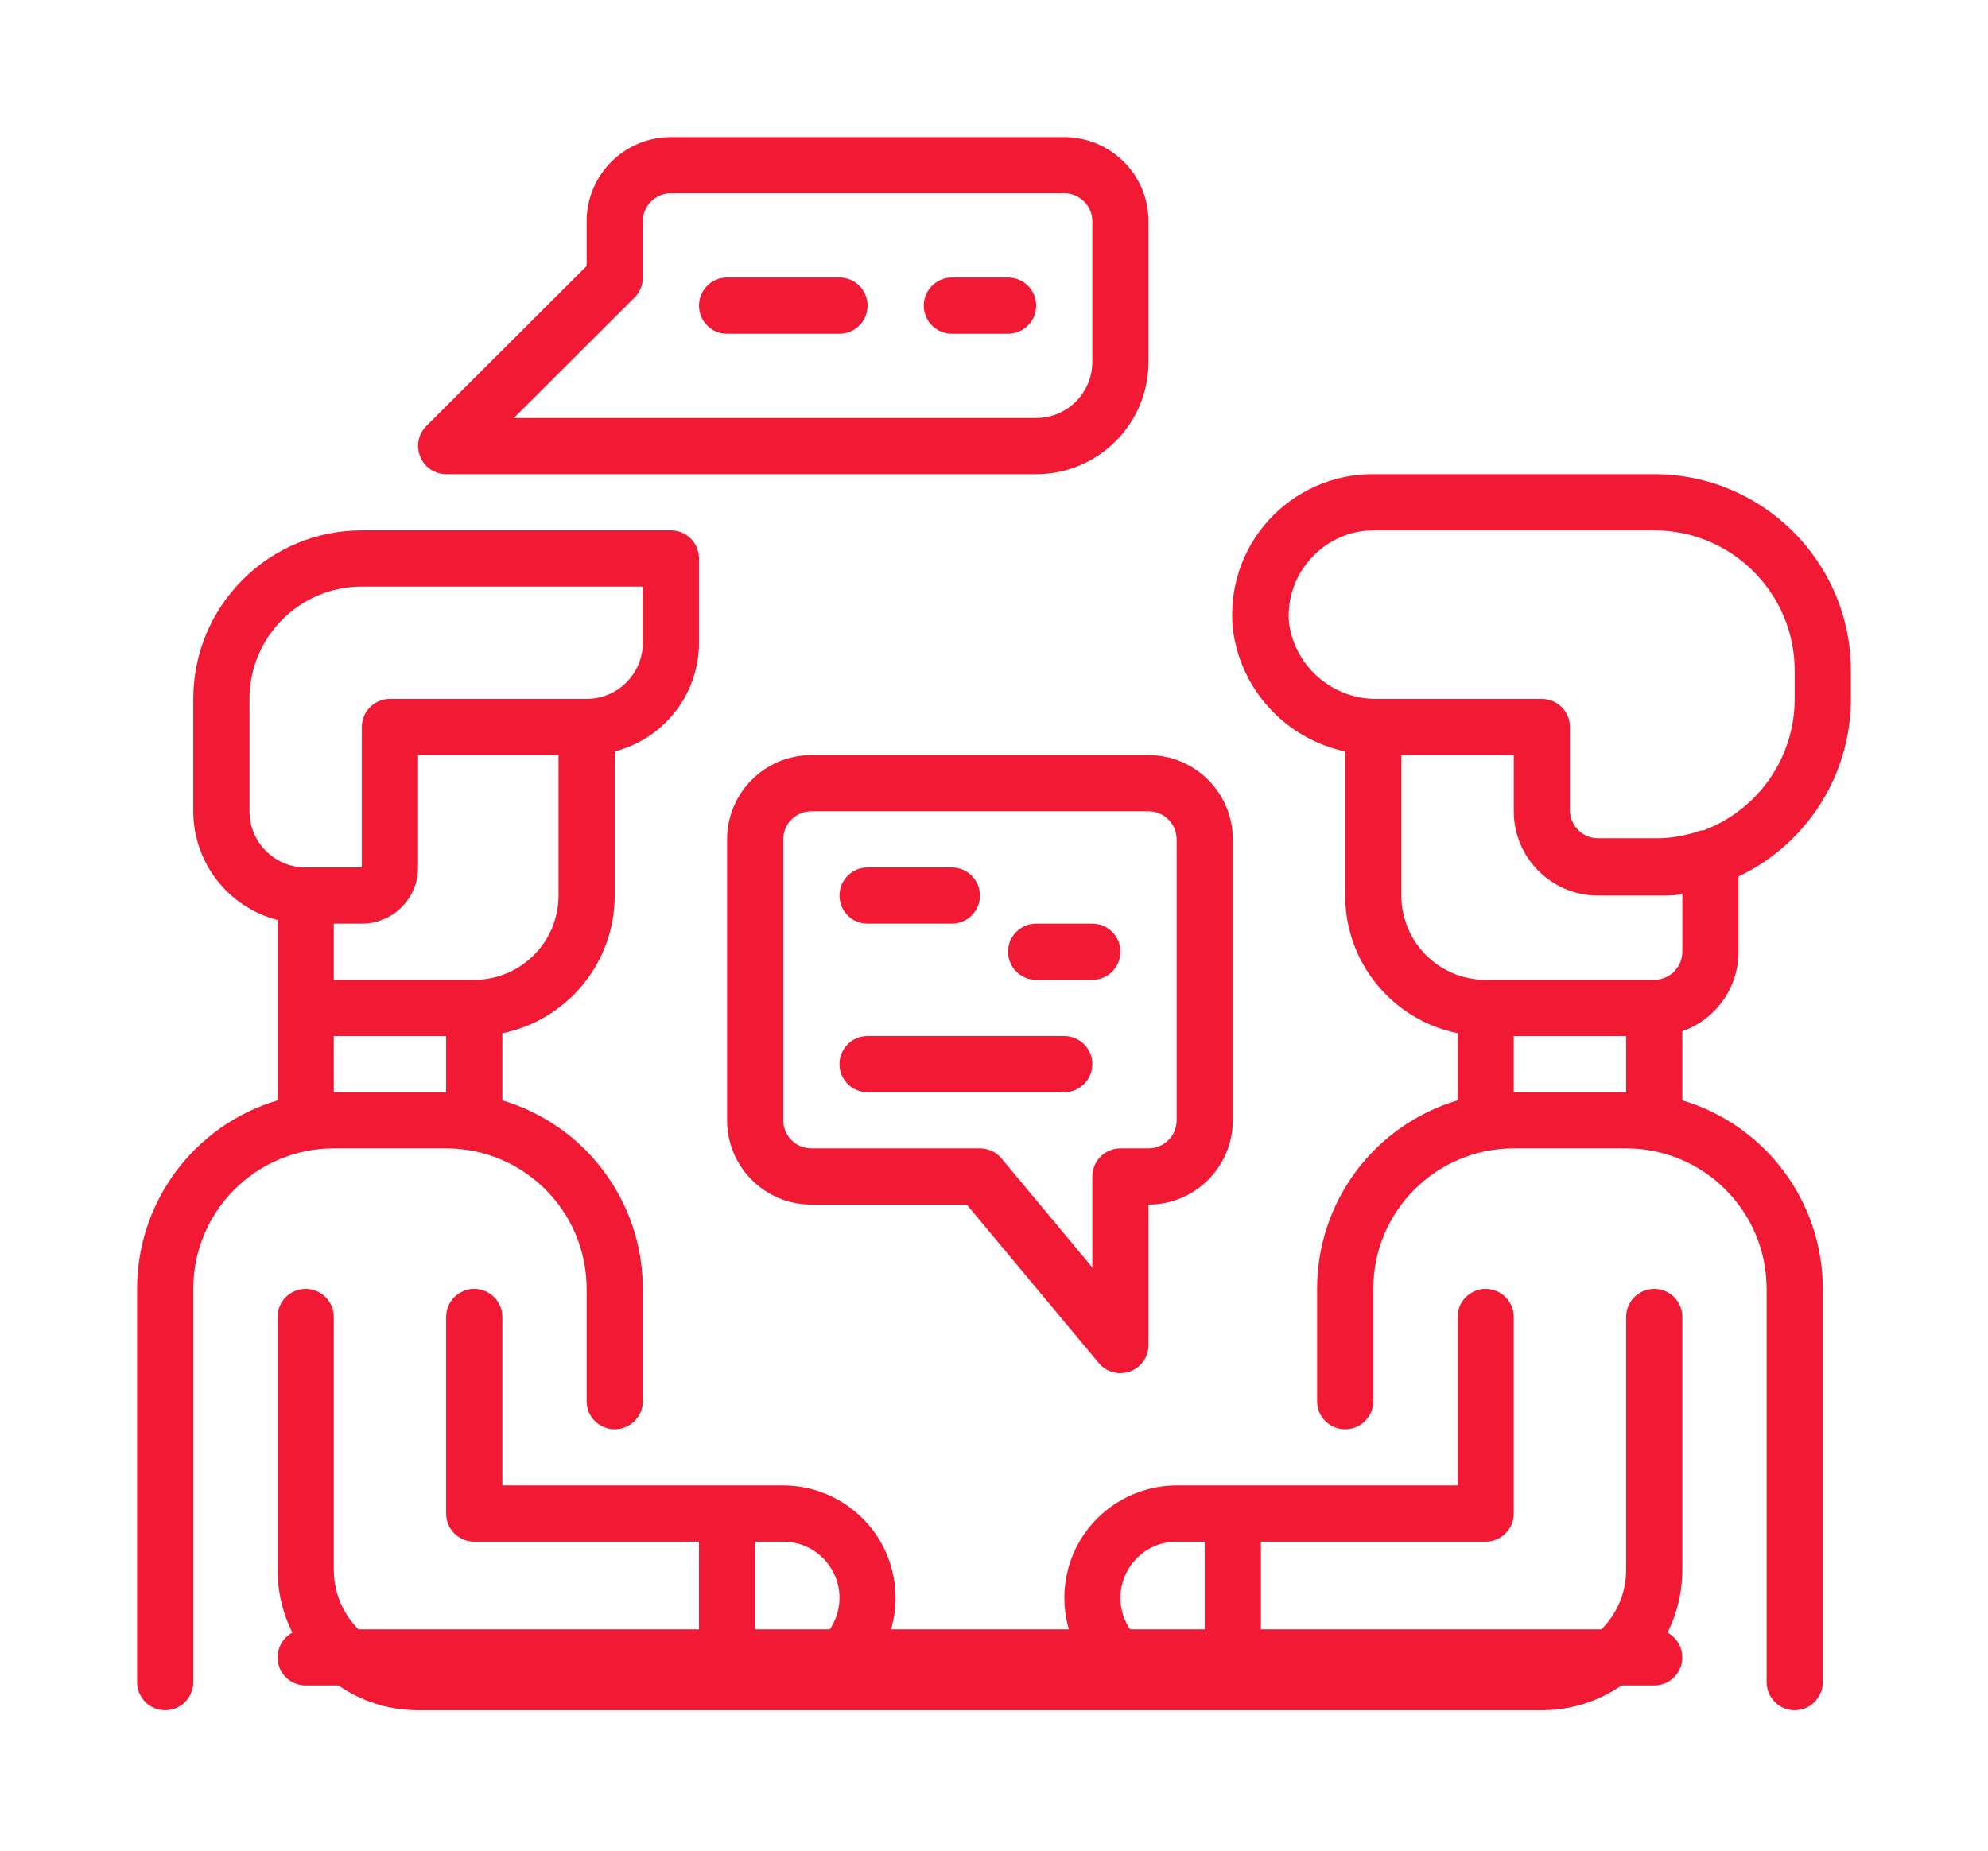 <svg width="58" height="54" viewBox="0 0 58 54" fill="#f21934" xmlns="http://www.w3.org/2000/svg">
<path d="M48.262 47.541H8.918C8.465 47.541 8.098 47.908 8.098 48.361C8.098 48.813 8.465 49.18 8.918 49.18H48.262C48.715 49.18 49.082 48.813 49.082 48.361C49.082 47.908 48.715 47.541 48.262 47.541Z" fill="#F21934"/>
<g filter="url(#filter0_d)">
<path d="M13.016 29.508C15.28 29.508 17.115 31.343 17.115 33.607V36.885C17.115 37.338 17.482 37.705 17.934 37.705C18.387 37.705 18.754 37.338 18.754 36.885V33.607C18.755 31.069 17.088 28.832 14.656 28.107V26.148C16.564 25.758 17.935 24.079 17.934 22.131V17.926C19.381 17.552 20.392 16.248 20.393 14.754V12.295C20.393 11.842 20.026 11.475 19.574 11.475H10.557C7.841 11.475 5.639 13.678 5.639 16.393V19.672C5.641 21.166 6.652 22.471 8.098 22.844V28.107C5.666 28.832 3.999 31.069 4 33.607V45.082C4 45.535 4.367 45.902 4.82 45.902C5.272 45.902 5.639 45.535 5.639 45.082V33.607C5.639 31.343 7.474 29.508 9.738 29.508H13.016ZM16.295 22.131C16.295 23.489 15.194 24.59 13.836 24.59H9.738V22.951H10.557C11.463 22.951 12.197 22.217 12.197 21.311V18.033H16.295V22.131ZM7.279 19.672V16.393C7.279 14.583 8.747 13.115 10.557 13.115H18.754V14.754C18.754 15.659 18.02 16.393 17.115 16.393H11.377C10.924 16.393 10.557 16.76 10.557 17.213V21.311H8.918C8.013 21.311 7.279 20.577 7.279 19.672ZM9.738 26.23H13.016V27.869H9.738V26.23Z" fill="#F21934"/>
</g>
<g filter="url(#filter1_d)">
<path d="M50.721 23.77V21.574C52.722 20.625 53.998 18.608 54 16.393V15.574C54 12.405 51.431 9.836 48.262 9.836H40.066C38.905 9.83 37.797 10.317 37.016 11.175C36.235 12.033 35.854 13.181 35.967 14.336C36.18 16.11 37.498 17.553 39.246 17.926V22.131C39.245 24.079 40.616 25.758 42.525 26.147V28.107C40.092 28.832 38.425 31.069 38.426 33.606V36.885C38.426 37.338 38.793 37.705 39.246 37.705C39.699 37.705 40.066 37.338 40.066 36.885V33.606C40.066 31.343 41.901 29.508 44.164 29.508H47.443C49.706 29.508 51.541 31.343 51.541 33.606V45.082C51.541 45.535 51.908 45.902 52.361 45.902C52.813 45.902 53.18 45.535 53.18 45.082V33.606C53.181 31.069 51.514 28.832 49.082 28.107V26.09C50.065 25.743 50.722 24.813 50.721 23.77ZM37.607 14.18C37.545 13.49 37.777 12.805 38.246 12.295C38.709 11.777 39.37 11.479 40.066 11.475H48.262C50.526 11.475 52.361 13.31 52.361 15.574V16.393C52.359 18.102 51.298 19.631 49.697 20.23H49.631C49.249 20.366 48.848 20.443 48.443 20.459H46.623C46.17 20.459 45.803 20.092 45.803 19.639V17.213C45.803 16.76 45.436 16.393 44.984 16.393H40.205C38.903 16.422 37.785 15.471 37.607 14.18ZM40.885 22.131V18.033H44.164V19.672C44.164 21.03 45.265 22.131 46.623 22.131H48.508C48.705 22.131 48.894 22.131 49.082 22.082V23.77C49.082 24.223 48.715 24.59 48.262 24.59H43.344C41.986 24.59 40.885 23.489 40.885 22.131ZM44.164 27.869V26.23H47.443V27.869H44.164Z" fill="#F21934"/>
</g>
<g filter="url(#filter2_d)">
<path d="M48.262 33.607C47.81 33.607 47.443 33.974 47.443 34.426V41.803C47.443 43.161 46.342 44.262 44.984 44.262H36.787V40.984H43.344C43.797 40.984 44.164 40.617 44.164 40.164V34.426C44.164 33.974 43.797 33.607 43.344 33.607C42.892 33.607 42.525 33.974 42.525 34.426V39.344H34.328C33.157 39.346 32.076 39.971 31.491 40.985C30.906 41.999 30.906 43.248 31.492 44.262H25.689C26.274 43.248 26.274 41.999 25.689 40.985C25.105 39.971 24.023 39.346 22.852 39.344H14.656V34.426C14.656 33.974 14.289 33.607 13.836 33.607C13.383 33.607 13.016 33.974 13.016 34.426V40.164C13.016 40.617 13.383 40.984 13.836 40.984H20.393V44.262H12.197C10.839 44.262 9.738 43.161 9.738 41.803V34.426C9.738 33.974 9.371 33.607 8.918 33.607C8.465 33.607 8.098 33.974 8.098 34.426V41.803C8.098 44.067 9.933 45.902 12.197 45.902H44.984C47.247 45.902 49.082 44.067 49.082 41.803V34.426C49.082 33.974 48.715 33.607 48.262 33.607ZM22.033 44.262V40.984H22.852C23.758 40.984 24.492 41.718 24.492 42.623C24.492 43.528 23.758 44.262 22.852 44.262H22.033ZM32.689 42.623C32.689 41.718 33.423 40.984 34.328 40.984H35.148V44.262H34.328C33.423 44.262 32.689 43.528 32.689 42.623Z" fill="#F21934"/>
</g>
<g filter="url(#filter3_d)">
<path d="M13.016 9.836H30.23C32.04 9.836 33.508 8.368 33.508 6.557V2.459C33.508 1.101 32.407 0 31.049 0H19.574C18.216 0 17.115 1.101 17.115 2.459V3.762L12.434 8.434C12.202 8.67 12.134 9.023 12.262 9.328C12.388 9.634 12.685 9.834 13.016 9.836ZM18.516 4.68C18.67 4.526 18.755 4.316 18.754 4.098V2.459C18.754 2.006 19.121 1.639 19.574 1.639H31.049C31.502 1.639 31.869 2.006 31.869 2.459V6.557C31.869 7.463 31.135 8.197 30.23 8.197H14.992L18.516 4.68Z" fill="#F21934"/>
</g>
<g filter="url(#filter4_d)">
<path d="M24.492 4.098H21.213C20.76 4.098 20.393 4.465 20.393 4.918C20.393 5.371 20.76 5.738 21.213 5.738H24.492C24.945 5.738 25.311 5.371 25.311 4.918C25.311 4.465 24.945 4.098 24.492 4.098Z" fill="#F21934"/>
</g>
<g filter="url(#filter5_d)">
<path d="M29.41 4.098H27.77C27.318 4.098 26.951 4.465 26.951 4.918C26.951 5.371 27.318 5.738 27.77 5.738H29.41C29.863 5.738 30.23 5.371 30.23 4.918C30.23 4.465 29.863 4.098 29.41 4.098Z" fill="#F21934"/>
</g>
<g filter="url(#filter6_d)">
<path d="M23.672 18.033C22.314 18.033 21.213 19.134 21.213 20.492V28.689C21.213 30.047 22.314 31.148 23.672 31.148H28.205L32.057 35.771C32.279 36.036 32.642 36.134 32.967 36.016C33.292 35.899 33.508 35.591 33.508 35.246V31.148C34.866 31.148 35.967 30.047 35.967 28.689V20.492C35.967 19.134 34.866 18.033 33.508 18.033H23.672ZM34.328 20.492V28.689C34.328 29.141 33.961 29.508 33.508 29.508H32.688C32.236 29.508 31.869 29.875 31.869 30.328V32.984L29.221 29.803C29.065 29.616 28.834 29.508 28.59 29.508H23.672C23.22 29.508 22.852 29.141 22.852 28.689V20.492C22.852 20.039 23.22 19.672 23.672 19.672H33.508C33.961 19.672 34.328 20.039 34.328 20.492Z" fill="#F21934"/>
</g>
<g filter="url(#filter7_d)">
<path d="M25.311 22.951H27.77C28.223 22.951 28.59 22.584 28.59 22.131C28.59 21.678 28.223 21.311 27.77 21.311H25.311C24.859 21.311 24.492 21.678 24.492 22.131C24.492 22.584 24.859 22.951 25.311 22.951Z" fill="#F21934"/>
</g>
<g filter="url(#filter8_d)">
<path d="M31.049 26.23H25.311C24.859 26.23 24.492 26.596 24.492 27.049C24.492 27.502 24.859 27.869 25.311 27.869H31.049C31.502 27.869 31.869 27.502 31.869 27.049C31.869 26.596 31.502 26.23 31.049 26.23Z" fill="#F21934"/>
</g>
<g filter="url(#filter9_d)">
<path d="M31.869 22.951H30.23C29.777 22.951 29.41 23.318 29.41 23.77C29.41 24.223 29.777 24.59 30.23 24.59H31.869C32.322 24.59 32.688 24.223 32.688 23.77C32.688 23.318 32.322 22.951 31.869 22.951Z" fill="#F21934"/>
</g>
<defs>
<filter id="filter0_d" x="0" y="11.475" width="24.393" height="42.426" filterUnits="userSpaceOnUse" color-interpolation-filters="sRGB">
<feFlood flood-opacity="0" result="BackgroundImageFix"/>
<feColorMatrix in="SourceAlpha" type="matrix" values="0 0 0 0 0 0 0 0 0 0 0 0 0 0 0 0 0 0 127 0"/>
<feOffset dy="4"/>
<feGaussianBlur stdDeviation="2"/>
<feColorMatrix type="matrix" values="0 0 0 0 0 0 0 0 0 0 0 0 0 0 0 0 0 0 0.25 0"/>
<feBlend mode="normal" in2="BackgroundImageFix" result="effect1_dropShadow"/>
<feBlend mode="normal" in="SourceGraphic" in2="effect1_dropShadow" result="shape"/>
</filter>
<filter id="filter1_d" x="31.948" y="9.836" width="26.052" height="44.066" filterUnits="userSpaceOnUse" color-interpolation-filters="sRGB">
<feFlood flood-opacity="0" result="BackgroundImageFix"/>
<feColorMatrix in="SourceAlpha" type="matrix" values="0 0 0 0 0 0 0 0 0 0 0 0 0 0 0 0 0 0 127 0"/>
<feOffset dy="4"/>
<feGaussianBlur stdDeviation="2"/>
<feColorMatrix type="matrix" values="0 0 0 0 0 0 0 0 0 0 0 0 0 0 0 0 0 0 0.25 0"/>
<feBlend mode="normal" in2="BackgroundImageFix" result="effect1_dropShadow"/>
<feBlend mode="normal" in="SourceGraphic" in2="effect1_dropShadow" result="shape"/>
</filter>
<filter id="filter2_d" x="4.098" y="33.607" width="48.984" height="20.295" filterUnits="userSpaceOnUse" color-interpolation-filters="sRGB">
<feFlood flood-opacity="0" result="BackgroundImageFix"/>
<feColorMatrix in="SourceAlpha" type="matrix" values="0 0 0 0 0 0 0 0 0 0 0 0 0 0 0 0 0 0 127 0"/>
<feOffset dy="4"/>
<feGaussianBlur stdDeviation="2"/>
<feColorMatrix type="matrix" values="0 0 0 0 0 0 0 0 0 0 0 0 0 0 0 0 0 0 0.25 0"/>
<feBlend mode="normal" in2="BackgroundImageFix" result="effect1_dropShadow"/>
<feBlend mode="normal" in="SourceGraphic" in2="effect1_dropShadow" result="shape"/>
</filter>
<filter id="filter3_d" x="8.198" y="0" width="29.31" height="17.836" filterUnits="userSpaceOnUse" color-interpolation-filters="sRGB">
<feFlood flood-opacity="0" result="BackgroundImageFix"/>
<feColorMatrix in="SourceAlpha" type="matrix" values="0 0 0 0 0 0 0 0 0 0 0 0 0 0 0 0 0 0 127 0"/>
<feOffset dy="4"/>
<feGaussianBlur stdDeviation="2"/>
<feColorMatrix type="matrix" values="0 0 0 0 0 0 0 0 0 0 0 0 0 0 0 0 0 0 0.25 0"/>
<feBlend mode="normal" in2="BackgroundImageFix" result="effect1_dropShadow"/>
<feBlend mode="normal" in="SourceGraphic" in2="effect1_dropShadow" result="shape"/>
</filter>
<filter id="filter4_d" x="16.393" y="4.098" width="12.918" height="9.639" filterUnits="userSpaceOnUse" color-interpolation-filters="sRGB">
<feFlood flood-opacity="0" result="BackgroundImageFix"/>
<feColorMatrix in="SourceAlpha" type="matrix" values="0 0 0 0 0 0 0 0 0 0 0 0 0 0 0 0 0 0 127 0"/>
<feOffset dy="4"/>
<feGaussianBlur stdDeviation="2"/>
<feColorMatrix type="matrix" values="0 0 0 0 0 0 0 0 0 0 0 0 0 0 0 0 0 0 0.25 0"/>
<feBlend mode="normal" in2="BackgroundImageFix" result="effect1_dropShadow"/>
<feBlend mode="normal" in="SourceGraphic" in2="effect1_dropShadow" result="shape"/>
</filter>
<filter id="filter5_d" x="22.951" y="4.098" width="11.279" height="9.639" filterUnits="userSpaceOnUse" color-interpolation-filters="sRGB">
<feFlood flood-opacity="0" result="BackgroundImageFix"/>
<feColorMatrix in="SourceAlpha" type="matrix" values="0 0 0 0 0 0 0 0 0 0 0 0 0 0 0 0 0 0 127 0"/>
<feOffset dy="4"/>
<feGaussianBlur stdDeviation="2"/>
<feColorMatrix type="matrix" values="0 0 0 0 0 0 0 0 0 0 0 0 0 0 0 0 0 0 0.25 0"/>
<feBlend mode="normal" in2="BackgroundImageFix" result="effect1_dropShadow"/>
<feBlend mode="normal" in="SourceGraphic" in2="effect1_dropShadow" result="shape"/>
</filter>
<filter id="filter6_d" x="17.213" y="18.033" width="22.754" height="26.033" filterUnits="userSpaceOnUse" color-interpolation-filters="sRGB">
<feFlood flood-opacity="0" result="BackgroundImageFix"/>
<feColorMatrix in="SourceAlpha" type="matrix" values="0 0 0 0 0 0 0 0 0 0 0 0 0 0 0 0 0 0 127 0"/>
<feOffset dy="4"/>
<feGaussianBlur stdDeviation="2"/>
<feColorMatrix type="matrix" values="0 0 0 0 0 0 0 0 0 0 0 0 0 0 0 0 0 0 0.25 0"/>
<feBlend mode="normal" in2="BackgroundImageFix" result="effect1_dropShadow"/>
<feBlend mode="normal" in="SourceGraphic" in2="effect1_dropShadow" result="shape"/>
</filter>
<filter id="filter7_d" x="20.492" y="21.311" width="12.098" height="9.639" filterUnits="userSpaceOnUse" color-interpolation-filters="sRGB">
<feFlood flood-opacity="0" result="BackgroundImageFix"/>
<feColorMatrix in="SourceAlpha" type="matrix" values="0 0 0 0 0 0 0 0 0 0 0 0 0 0 0 0 0 0 127 0"/>
<feOffset dy="4"/>
<feGaussianBlur stdDeviation="2"/>
<feColorMatrix type="matrix" values="0 0 0 0 0 0 0 0 0 0 0 0 0 0 0 0 0 0 0.25 0"/>
<feBlend mode="normal" in2="BackgroundImageFix" result="effect1_dropShadow"/>
<feBlend mode="normal" in="SourceGraphic" in2="effect1_dropShadow" result="shape"/>
</filter>
<filter id="filter8_d" x="20.492" y="26.23" width="15.377" height="9.639" filterUnits="userSpaceOnUse" color-interpolation-filters="sRGB">
<feFlood flood-opacity="0" result="BackgroundImageFix"/>
<feColorMatrix in="SourceAlpha" type="matrix" values="0 0 0 0 0 0 0 0 0 0 0 0 0 0 0 0 0 0 127 0"/>
<feOffset dy="4"/>
<feGaussianBlur stdDeviation="2"/>
<feColorMatrix type="matrix" values="0 0 0 0 0 0 0 0 0 0 0 0 0 0 0 0 0 0 0.25 0"/>
<feBlend mode="normal" in2="BackgroundImageFix" result="effect1_dropShadow"/>
<feBlend mode="normal" in="SourceGraphic" in2="effect1_dropShadow" result="shape"/>
</filter>
<filter id="filter9_d" x="25.41" y="22.951" width="11.279" height="9.639" filterUnits="userSpaceOnUse" color-interpolation-filters="sRGB">
<feFlood flood-opacity="0" result="BackgroundImageFix"/>
<feColorMatrix in="SourceAlpha" type="matrix" values="0 0 0 0 0 0 0 0 0 0 0 0 0 0 0 0 0 0 127 0"/>
<feOffset dy="4"/>
<feGaussianBlur stdDeviation="2"/>
<feColorMatrix type="matrix" values="0 0 0 0 0 0 0 0 0 0 0 0 0 0 0 0 0 0 0.25 0"/>
<feBlend mode="normal" in2="BackgroundImageFix" result="effect1_dropShadow"/>
<feBlend mode="normal" in="SourceGraphic" in2="effect1_dropShadow" result="shape"/>
</filter>
</defs>
</svg>
